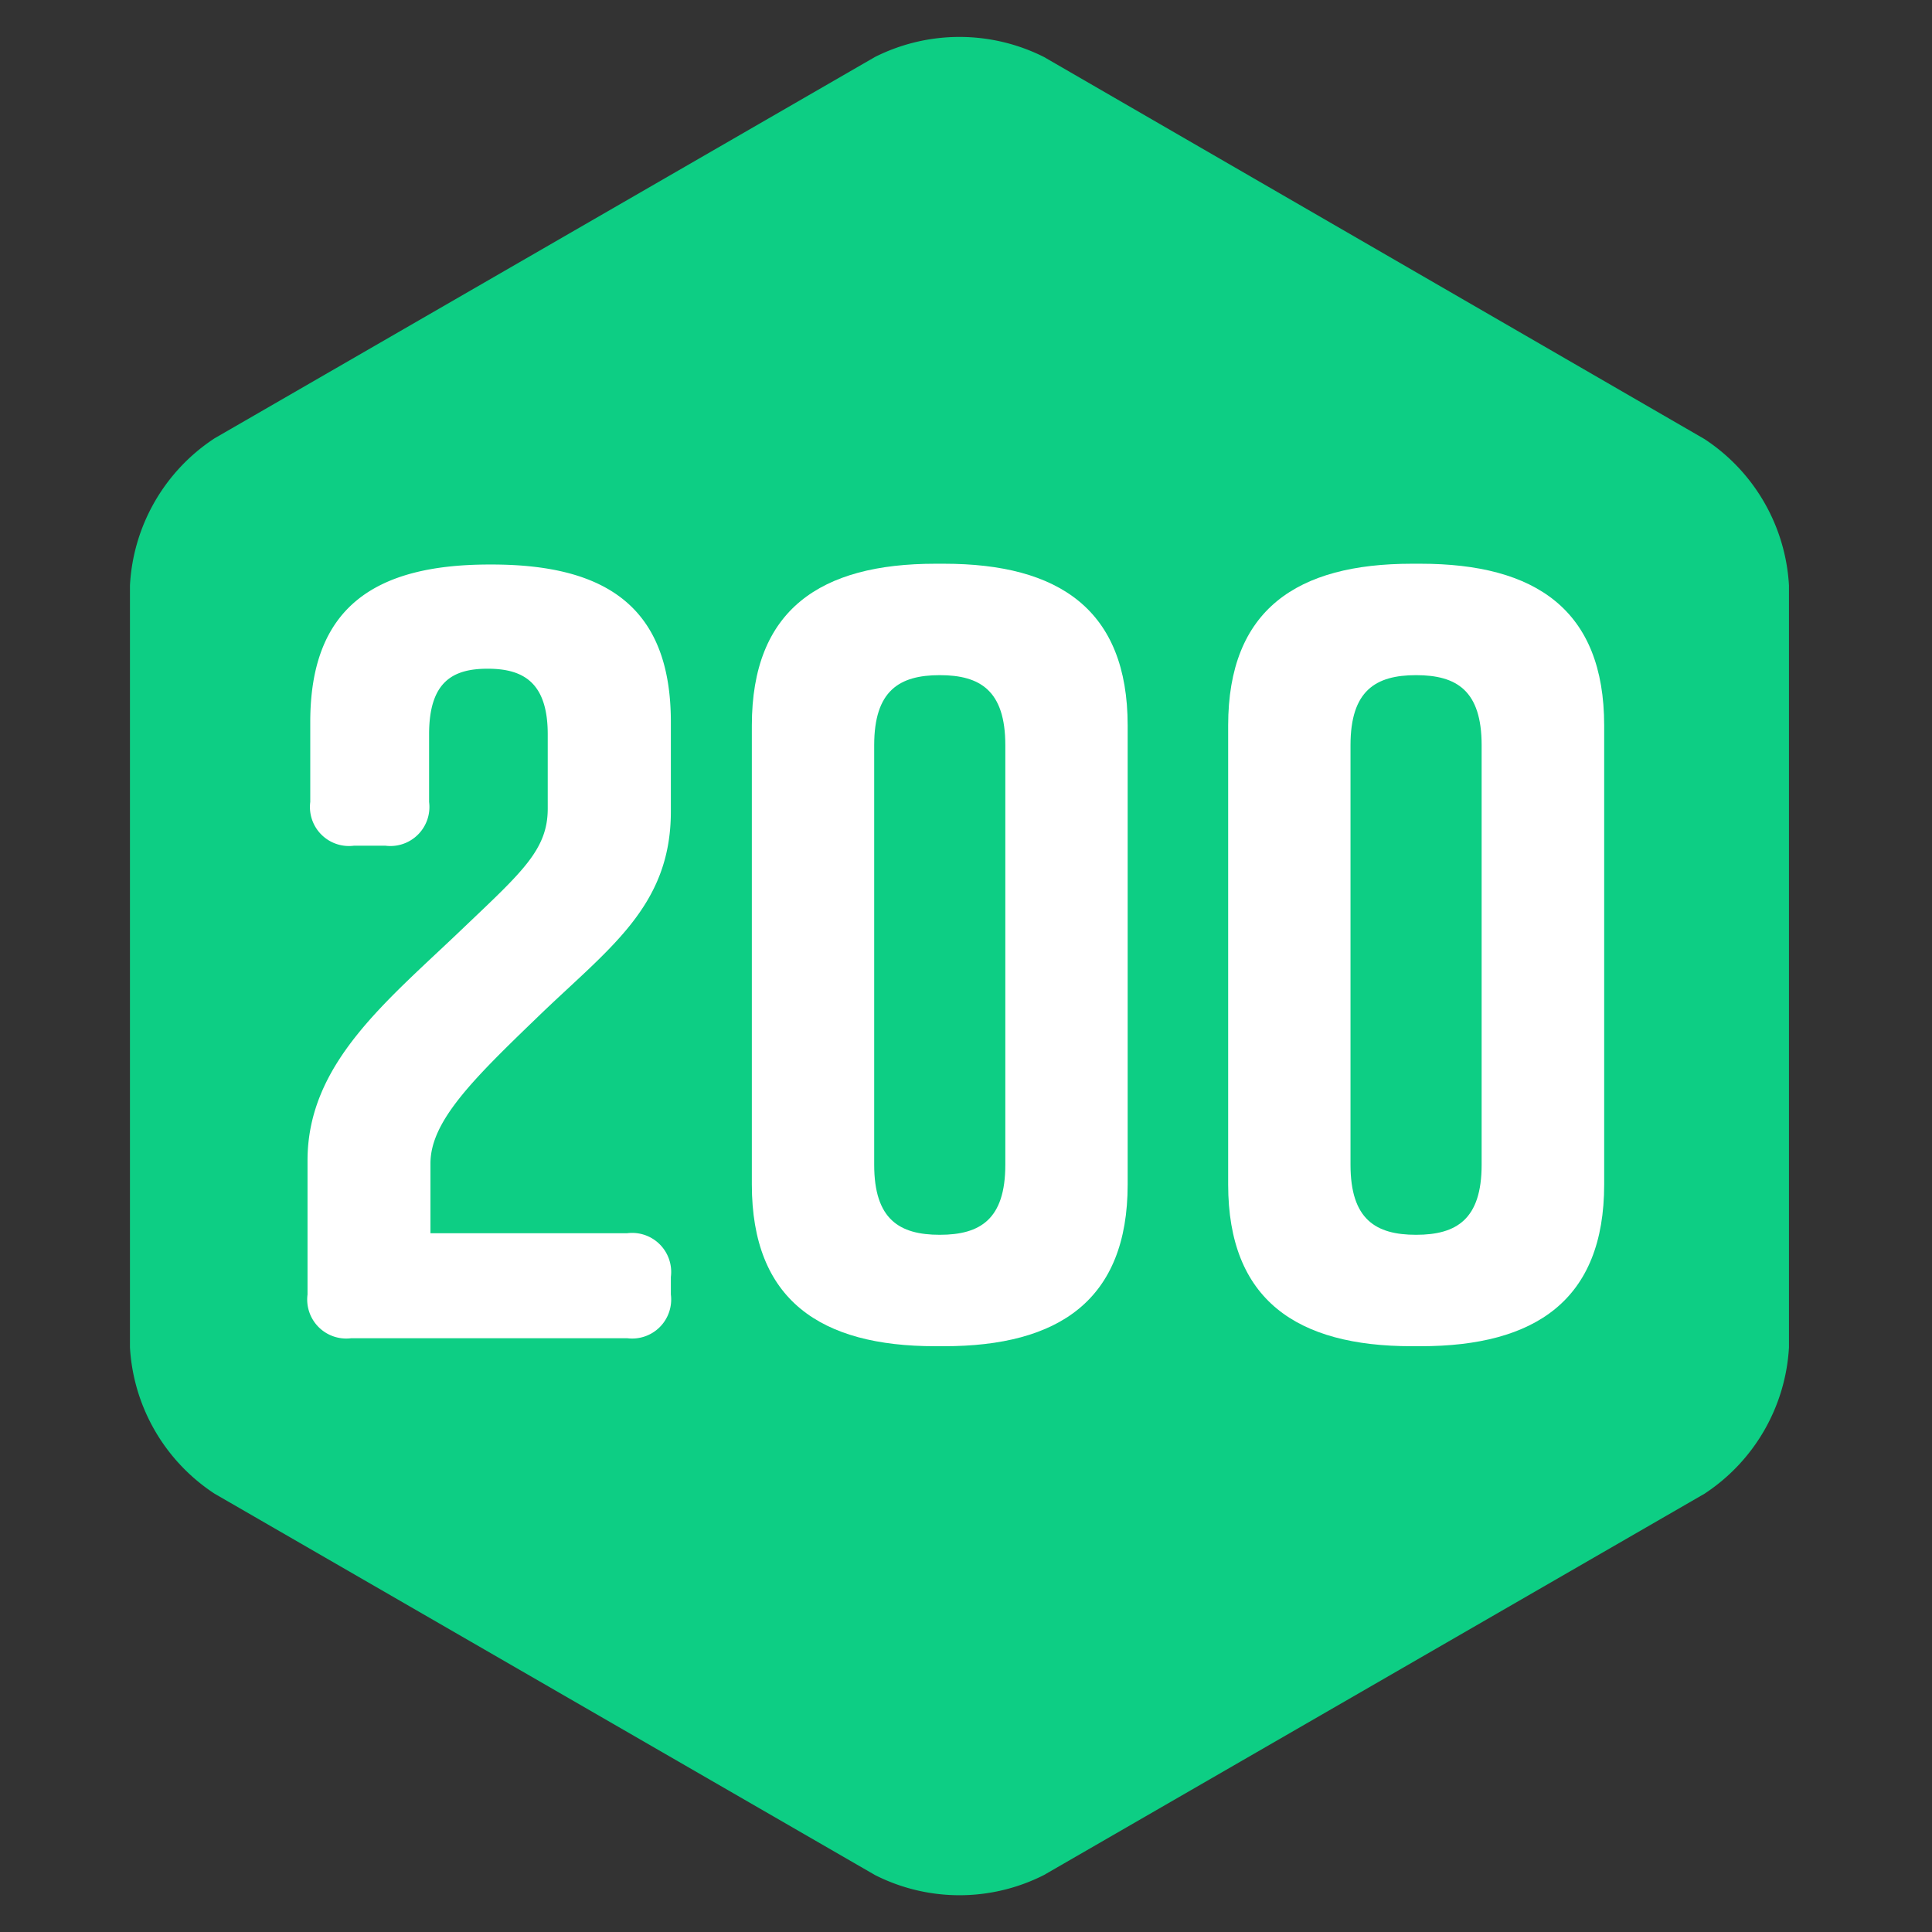 <svg id="Capa_1" data-name="Capa 1" xmlns="http://www.w3.org/2000/svg" viewBox="0 0 99.01 99.01"><rect x="0" y="0" width="99.01" height="99.01" fill="#333333" stroke="none"/><defs><style>.cls-1{fill:#0dce84;}.cls-2{fill:#fff;}</style></defs><title>Artboard 1</title><path class="cls-1" d="M11,22.46A9.62,9.62,0,0,0,6.66,30V69.05A9.62,9.62,0,0,0,11,76.55L44.84,96.09a9.57,9.57,0,0,0,8.66,0L87.35,76.55a9.62,9.62,0,0,0,4.33-7.5V30a9.62,9.62,0,0,0-4.33-7.5L53.5,2.92a9.64,9.64,0,0,0-8.66,0Z"/><path class="cls-2" d="M15.9,41.1V37c0-5.83,3.25-8.07,9.19-8.07h.11c5.93,0,9.18,2.24,9.18,8.07v4.59c0,4.93-3.25,7.05-6.94,10.64-3.25,3.13-5.38,5.26-5.38,7.39v3.58H32.14a2,2,0,0,1,2.24,2.24v.9a2,2,0,0,1-2.24,2.24H18a2,2,0,0,1-2.24-2.24V59.47c0-5,4.09-8.18,8-11.93,3-2.86,4.31-4,4.31-6.1V37.63c0-2.69-1.29-3.36-3.08-3.36s-3,.67-3,3.36V41.1a2,2,0,0,1-2.24,2.24H18.14A2,2,0,0,1,15.9,41.1Z"/><path class="cls-2" d="M57.79,37.18V60.7c0,5.93-3.53,8.29-9.41,8.29h-.45c-5.88,0-9.4-2.36-9.4-8.29V37.18c0-5.94,3.52-8.29,9.4-8.29h.45C54.26,28.89,57.79,31.24,57.79,37.18ZM48.16,34.6c-2.07,0-3.36.79-3.36,3.59v21.5c0,2.8,1.29,3.59,3.36,3.59s3.36-.79,3.36-3.59V38.19C51.52,35.39,50.23,34.6,48.16,34.6Z"/><path class="cls-2" d="M82.21,37.18V60.7c0,5.93-3.53,8.29-9.41,8.29h-.45c-5.88,0-9.41-2.36-9.41-8.29V37.18c0-5.94,3.53-8.29,9.41-8.29h.45C78.68,28.89,82.21,31.24,82.21,37.18ZM72.57,34.6c-2.07,0-3.36.79-3.36,3.59v21.5c0,2.8,1.29,3.59,3.36,3.59s3.36-.79,3.36-3.59V38.19C75.93,35.39,74.65,34.6,72.57,34.6Z"/></svg>